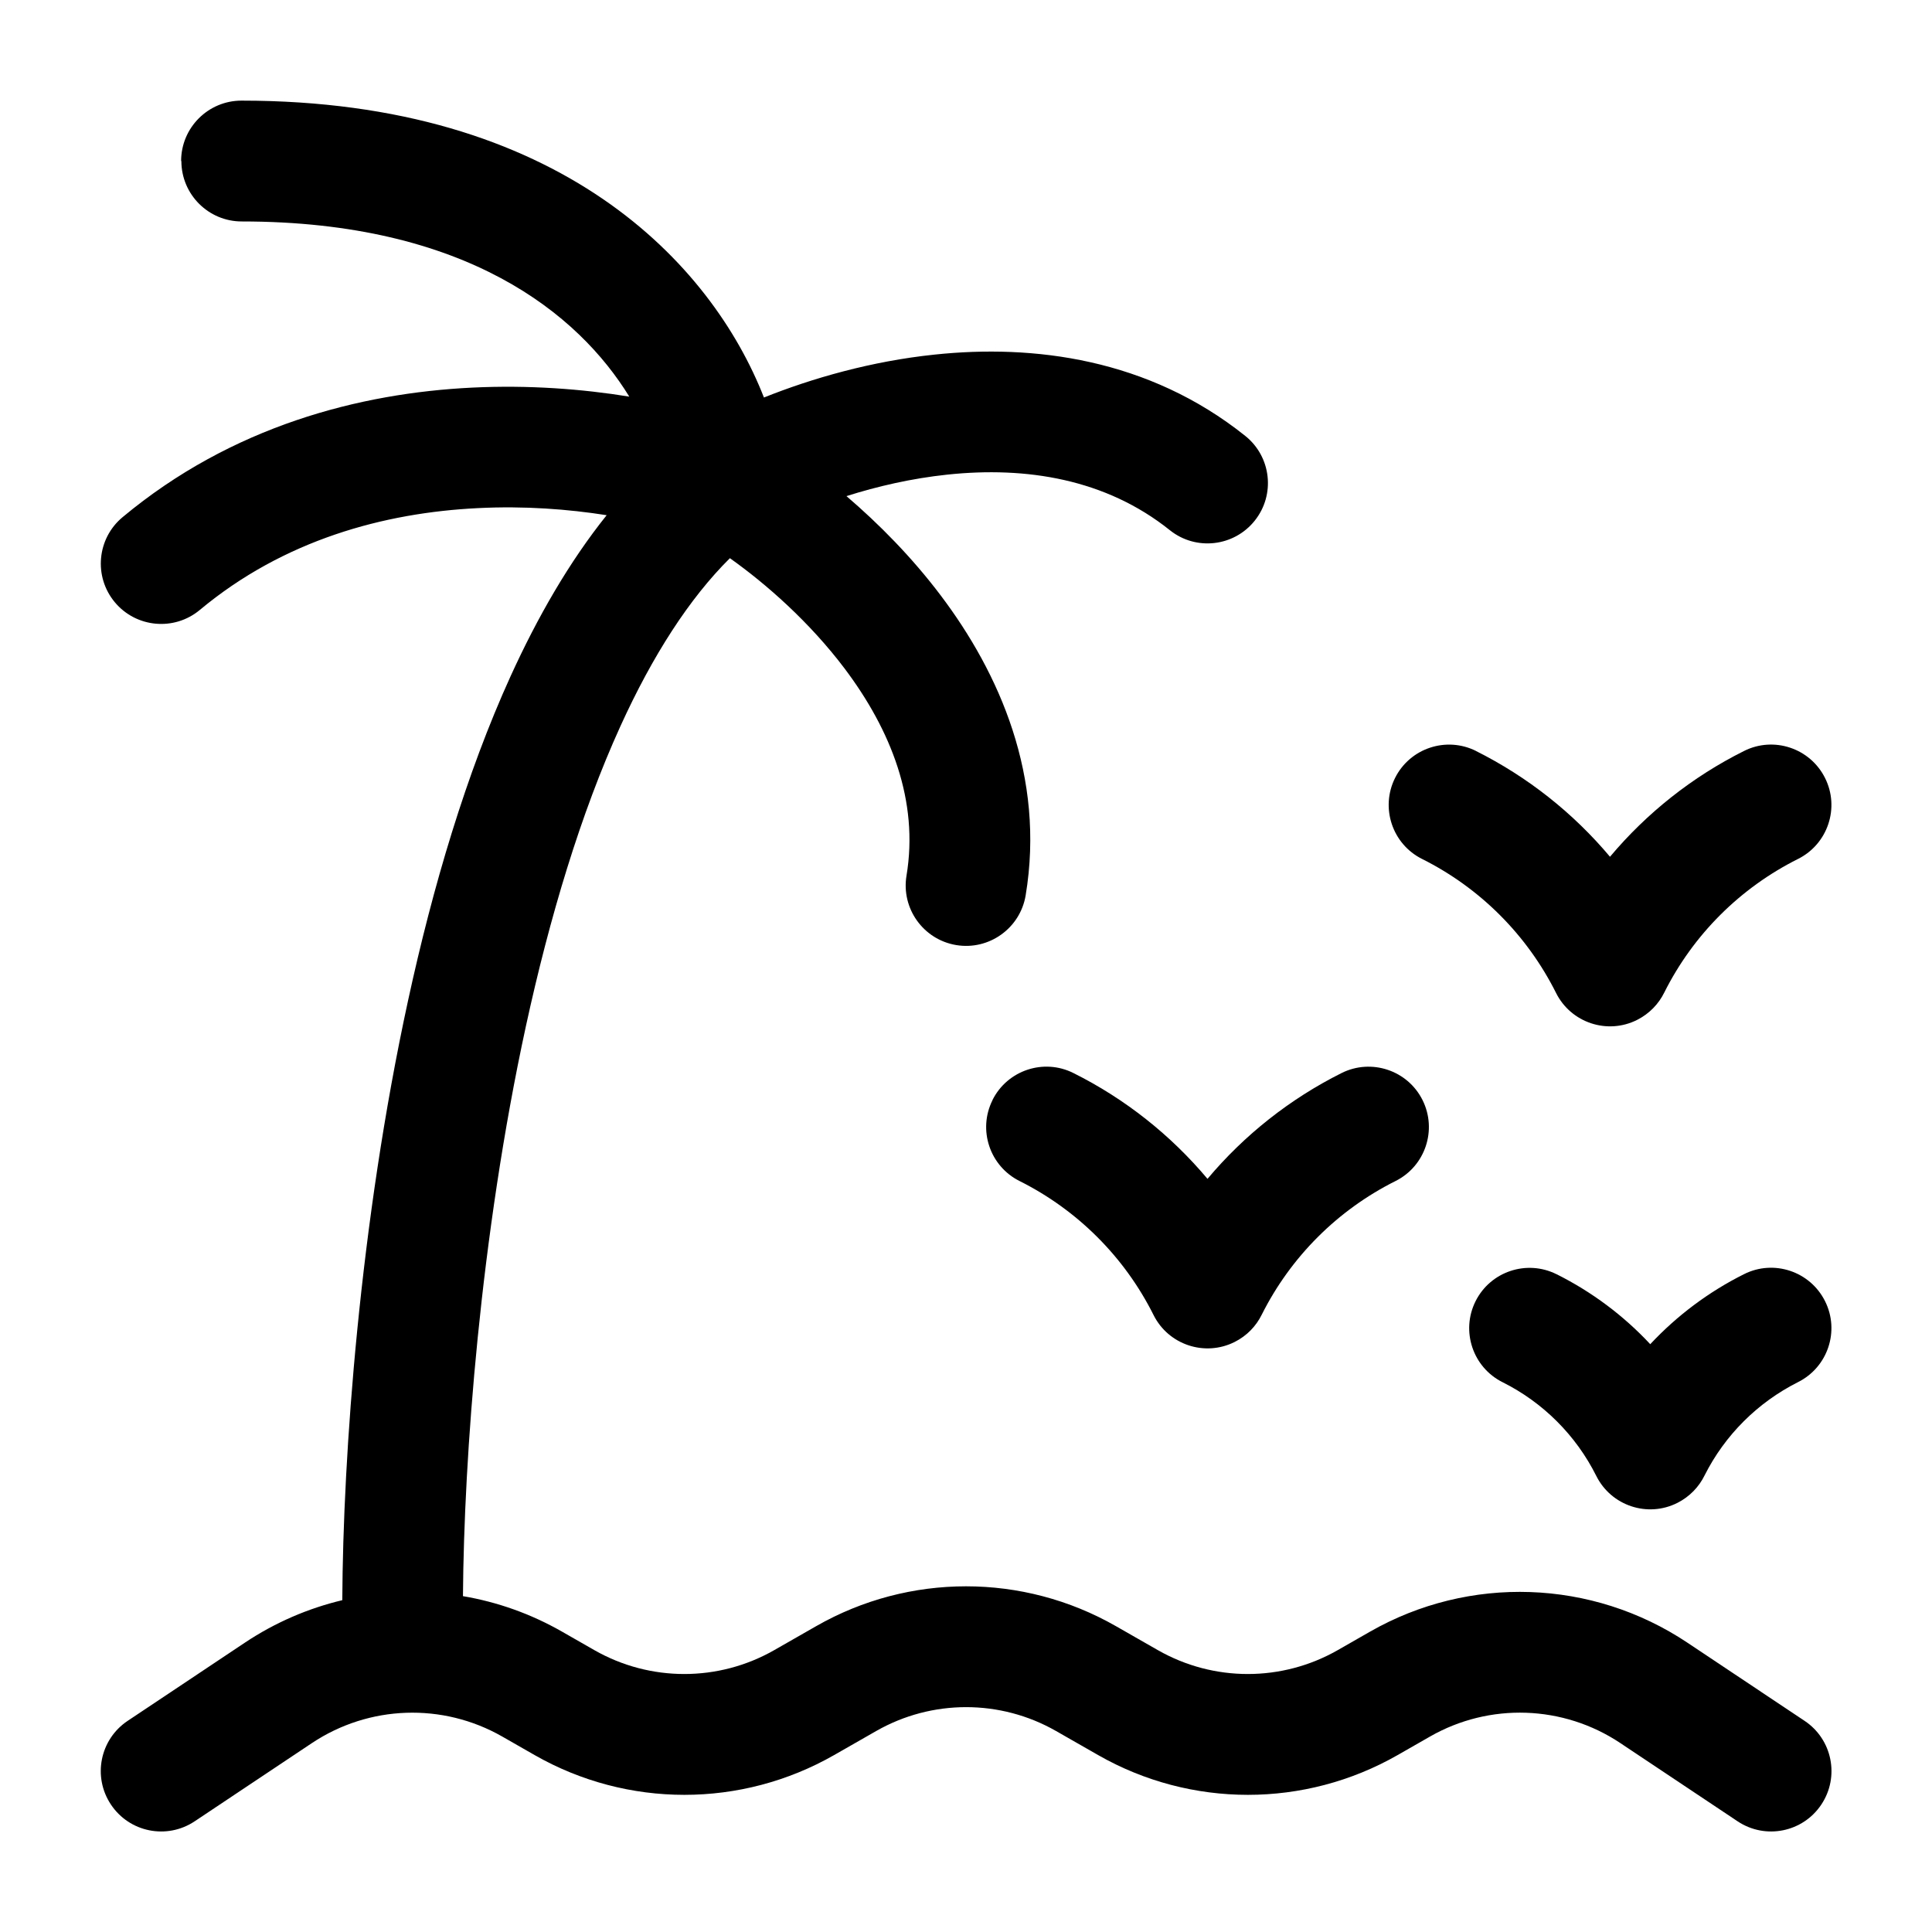 <svg fill="none" height="24" viewBox="0 0 24 24" width="24" xmlns="http://www.w3.org/2000/svg"><g fill="#000"><path d="m2.25 2c0-.414.336-.75.75-.75 3.963 0 5.84 2.026 6.49 3.688.6-.24 1.334-.451 2.119-.533 1.227-.13 2.656.047 3.86 1.01.324.259.376.731.117 1.054-.259.323-.731.376-1.054.117-.796-.637-1.784-.794-2.765-.69-.444.047-.871.146-1.252.267.402.344.813.759 1.172 1.235.727.963 1.299 2.251 1.054 3.725-.068.408-.455.685-.863.617s-.685-.455-.617-.863c.154-.926-.19-1.804-.771-2.575-.433-.573-.967-1.044-1.423-1.368-.504.5-.959 1.207-1.359 2.085-.495 1.087-.881 2.378-1.175 3.728-.567 2.612-.77 5.359-.782 7.081.426.072.843.219 1.231.441l.402.23c.692.395 1.541.395 2.233 0l.523-.299c1.153-.659 2.568-.659 3.721 0l.523.299c.692.395 1.541.395 2.233 0l.402-.23c1.233-.705 2.759-.652 3.941.136l1.457.972c.345.23.438.695.208 1.04-.23.345-.695.438-1.04.208l-1.457-.972c-.709-.473-1.625-.504-2.364-.081l-.402.23c-1.153.659-2.568.659-3.721 0l-.523-.299c-.692-.395-1.541-.395-2.233 0l-.523.299c-1.153.659-2.568.659-3.721 0l-.402-.23c-.74-.423-1.655-.391-2.364.081l-1.457.972c-.345.23-.81.137-1.04-.208-.23-.345-.137-.81.208-1.04l1.457-.972c.375-.25.785-.426 1.209-.527.009-1.803.217-4.688.817-7.449.307-1.413.721-2.815 1.275-4.032.333-.73.725-1.414 1.192-1.997-.475-.075-1.021-.117-1.598-.088-1.169.057-2.414.396-3.456 1.265-.318.265-.791.222-1.056-.096-.265-.318-.222-.791.096-1.056 1.358-1.132 2.946-1.542 4.344-1.61.701-.034 1.366.017 1.951.112-.63-1.026-2.023-2.176-4.814-2.176-.414 0-.75-.336-.75-.75z"/><path d="m18.336 9.329c-.37-.185-.821-.035-1.006.335-.185.37-.035.821.335 1.006.72.36 1.304.944 1.665 1.665.185.37.636.521 1.006.335.153-.077.269-.199.339-.342.36-.718.943-1.299 1.661-1.658.37-.185.521-.636.335-1.006-.185-.37-.636-.521-1.006-.335-.643.321-1.208.77-1.665 1.314-.457-.544-1.022-.992-1.665-1.314z"/><path d="m12.329 13.665c.185-.37.636-.521 1.006-.335.643.321 1.208.77 1.665 1.314.457-.544 1.022-.992 1.665-1.314.37-.185.821-.035 1.006.335.185.37.035.821-.335 1.006-.718.359-1.301.941-1.661 1.658-.07.143-.185.265-.339.342-.37.185-.821.035-1.006-.335-.36-.72-.944-1.304-1.665-1.665-.37-.185-.521-.636-.335-1.006z"/><path d="m19.336 15.829c-.37-.185-.821-.035-1.006.335-.185.37-.035.821.335 1.006.504.252.913.661 1.165 1.165.185.37.636.521 1.006.335.153-.077.269-.199.339-.342.252-.501.66-.907 1.161-1.159.37-.185.521-.636.335-1.006-.185-.37-.636-.521-1.006-.335-.44.22-.833.515-1.165.87-.331-.355-.725-.65-1.165-.87z"/></g></svg>